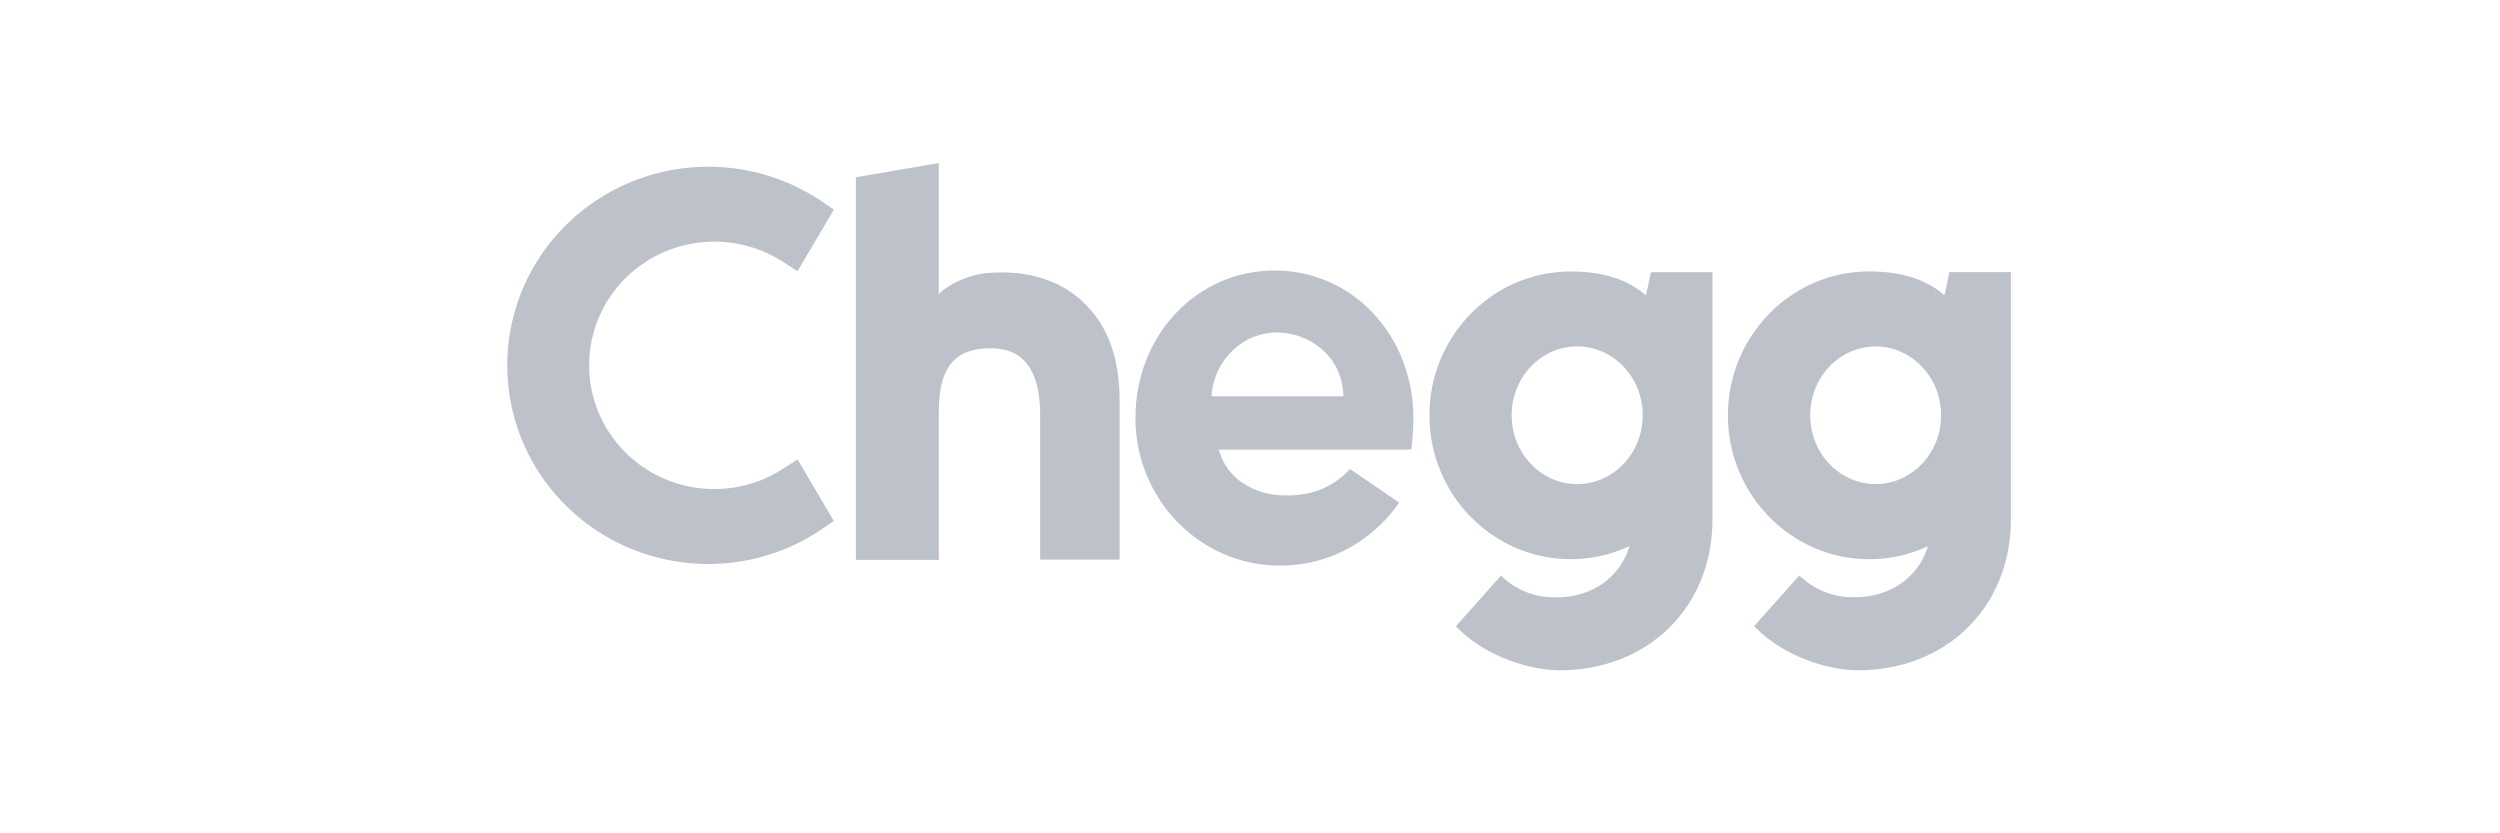 <svg width="138" height="46" viewBox="0 0 138 46" fill="none" xmlns="http://www.w3.org/2000/svg">
<g id="icon-chegg">
<path id="Vector" d="M59.709 16.599C58.514 15.51 56.793 14.894 54.576 15.064C53.404 15.153 52.275 15.751 51.82 16.235V9L47.245 9.785V30.905H51.824V23.092C51.736 19.976 52.922 19.226 54.705 19.226C56.452 19.226 57.416 20.389 57.416 22.882V30.891H61.804V22.133C61.805 19.563 61.045 17.817 59.709 16.599ZM39.747 26.991C40.995 26.934 42.204 26.545 43.247 25.863L44.023 25.359L46.029 28.757L45.352 29.217C43.51 30.468 41.326 31.136 39.09 31.133C37.353 31.132 35.64 30.728 34.09 29.953C32.539 29.178 31.195 28.055 30.164 26.673C29.133 25.291 28.445 23.689 28.155 21.997C27.866 20.305 27.982 18.568 28.495 16.928C29.009 15.289 29.904 13.791 31.11 12.555C32.317 11.32 33.8 10.381 35.44 9.816C37.08 9.25 38.831 9.072 40.554 9.297C42.276 9.523 43.921 10.145 45.356 11.112L46.029 11.57L44.023 14.974L43.247 14.47C42.204 13.789 40.995 13.399 39.747 13.343C38.499 13.286 37.259 13.565 36.158 14.149C35.058 14.734 34.138 15.602 33.497 16.662C32.856 17.721 32.517 18.932 32.517 20.167C32.517 21.401 32.856 22.612 33.497 23.672C34.138 24.732 35.058 25.6 36.158 26.184C37.259 26.768 38.499 27.047 39.747 26.991ZM107.36 16.184L107.335 16.295L107.248 16.222C106.227 15.387 104.896 14.982 103.178 14.982C98.878 14.982 95.38 18.545 95.38 22.926C95.38 27.305 98.878 30.869 103.178 30.869C104.247 30.873 105.304 30.65 106.279 30.216L106.424 30.152L106.373 30.301C105.83 31.884 104.371 32.905 102.564 32.963H102.343C101.306 32.989 100.298 32.624 99.524 31.942L99.32 31.769L96.826 34.566L97.005 34.742C98.592 36.293 100.996 36.999 102.559 36.999C107.45 36.999 111 33.501 111 28.682V15.023H107.609L107.36 16.184ZM103.534 26.721C101.541 26.721 99.921 25.016 99.921 22.923C99.921 20.828 101.541 19.124 103.534 19.124C105.527 19.124 107.149 20.828 107.149 22.923C107.149 25.016 105.528 26.721 103.534 26.721ZM90.884 16.184L90.859 16.3L90.766 16.224C89.746 15.391 88.419 14.985 86.7 14.985C82.4 14.985 78.903 18.548 78.903 22.926C78.903 27.303 82.4 30.866 86.7 30.866C87.767 30.869 88.824 30.648 89.797 30.214L89.951 30.146L89.897 30.302C89.357 31.889 87.899 32.912 86.092 32.97H85.873C84.835 32.996 83.825 32.632 83.05 31.949L82.851 31.777L80.361 34.57L80.538 34.743C82.125 36.294 84.528 37 86.09 37C90.979 37 94.528 33.504 94.528 28.686V15.026H91.135L90.884 16.184ZM87.06 26.724C85.066 26.724 83.443 25.019 83.443 22.923C83.443 20.826 85.066 19.121 87.06 19.121C89.056 19.121 90.678 20.826 90.678 22.923C90.678 25.019 89.056 26.724 87.06 26.724ZM62.676 23.077C62.676 18.51 66.053 14.932 70.364 14.932C74.657 14.932 78.018 18.51 78.018 23.077C78.016 23.658 77.977 24.24 77.9 24.817H67.276L67.323 24.97C67.538 25.669 67.994 26.27 68.612 26.67C69.216 27.068 69.917 27.298 70.641 27.338C72.281 27.426 73.518 26.966 74.519 25.889L77.234 27.739C76.87 28.299 74.745 31.222 70.645 31.222C66.248 31.222 62.676 27.568 62.676 23.077ZM66.886 21.743L66.873 21.874H74.159L74.152 21.748C74.029 19.541 72.163 18.35 70.47 18.35C69.593 18.359 68.751 18.691 68.11 19.283C67.408 19.924 66.971 20.801 66.886 21.743Z" fill="#BDC1CA"/>
</g>
</svg>
